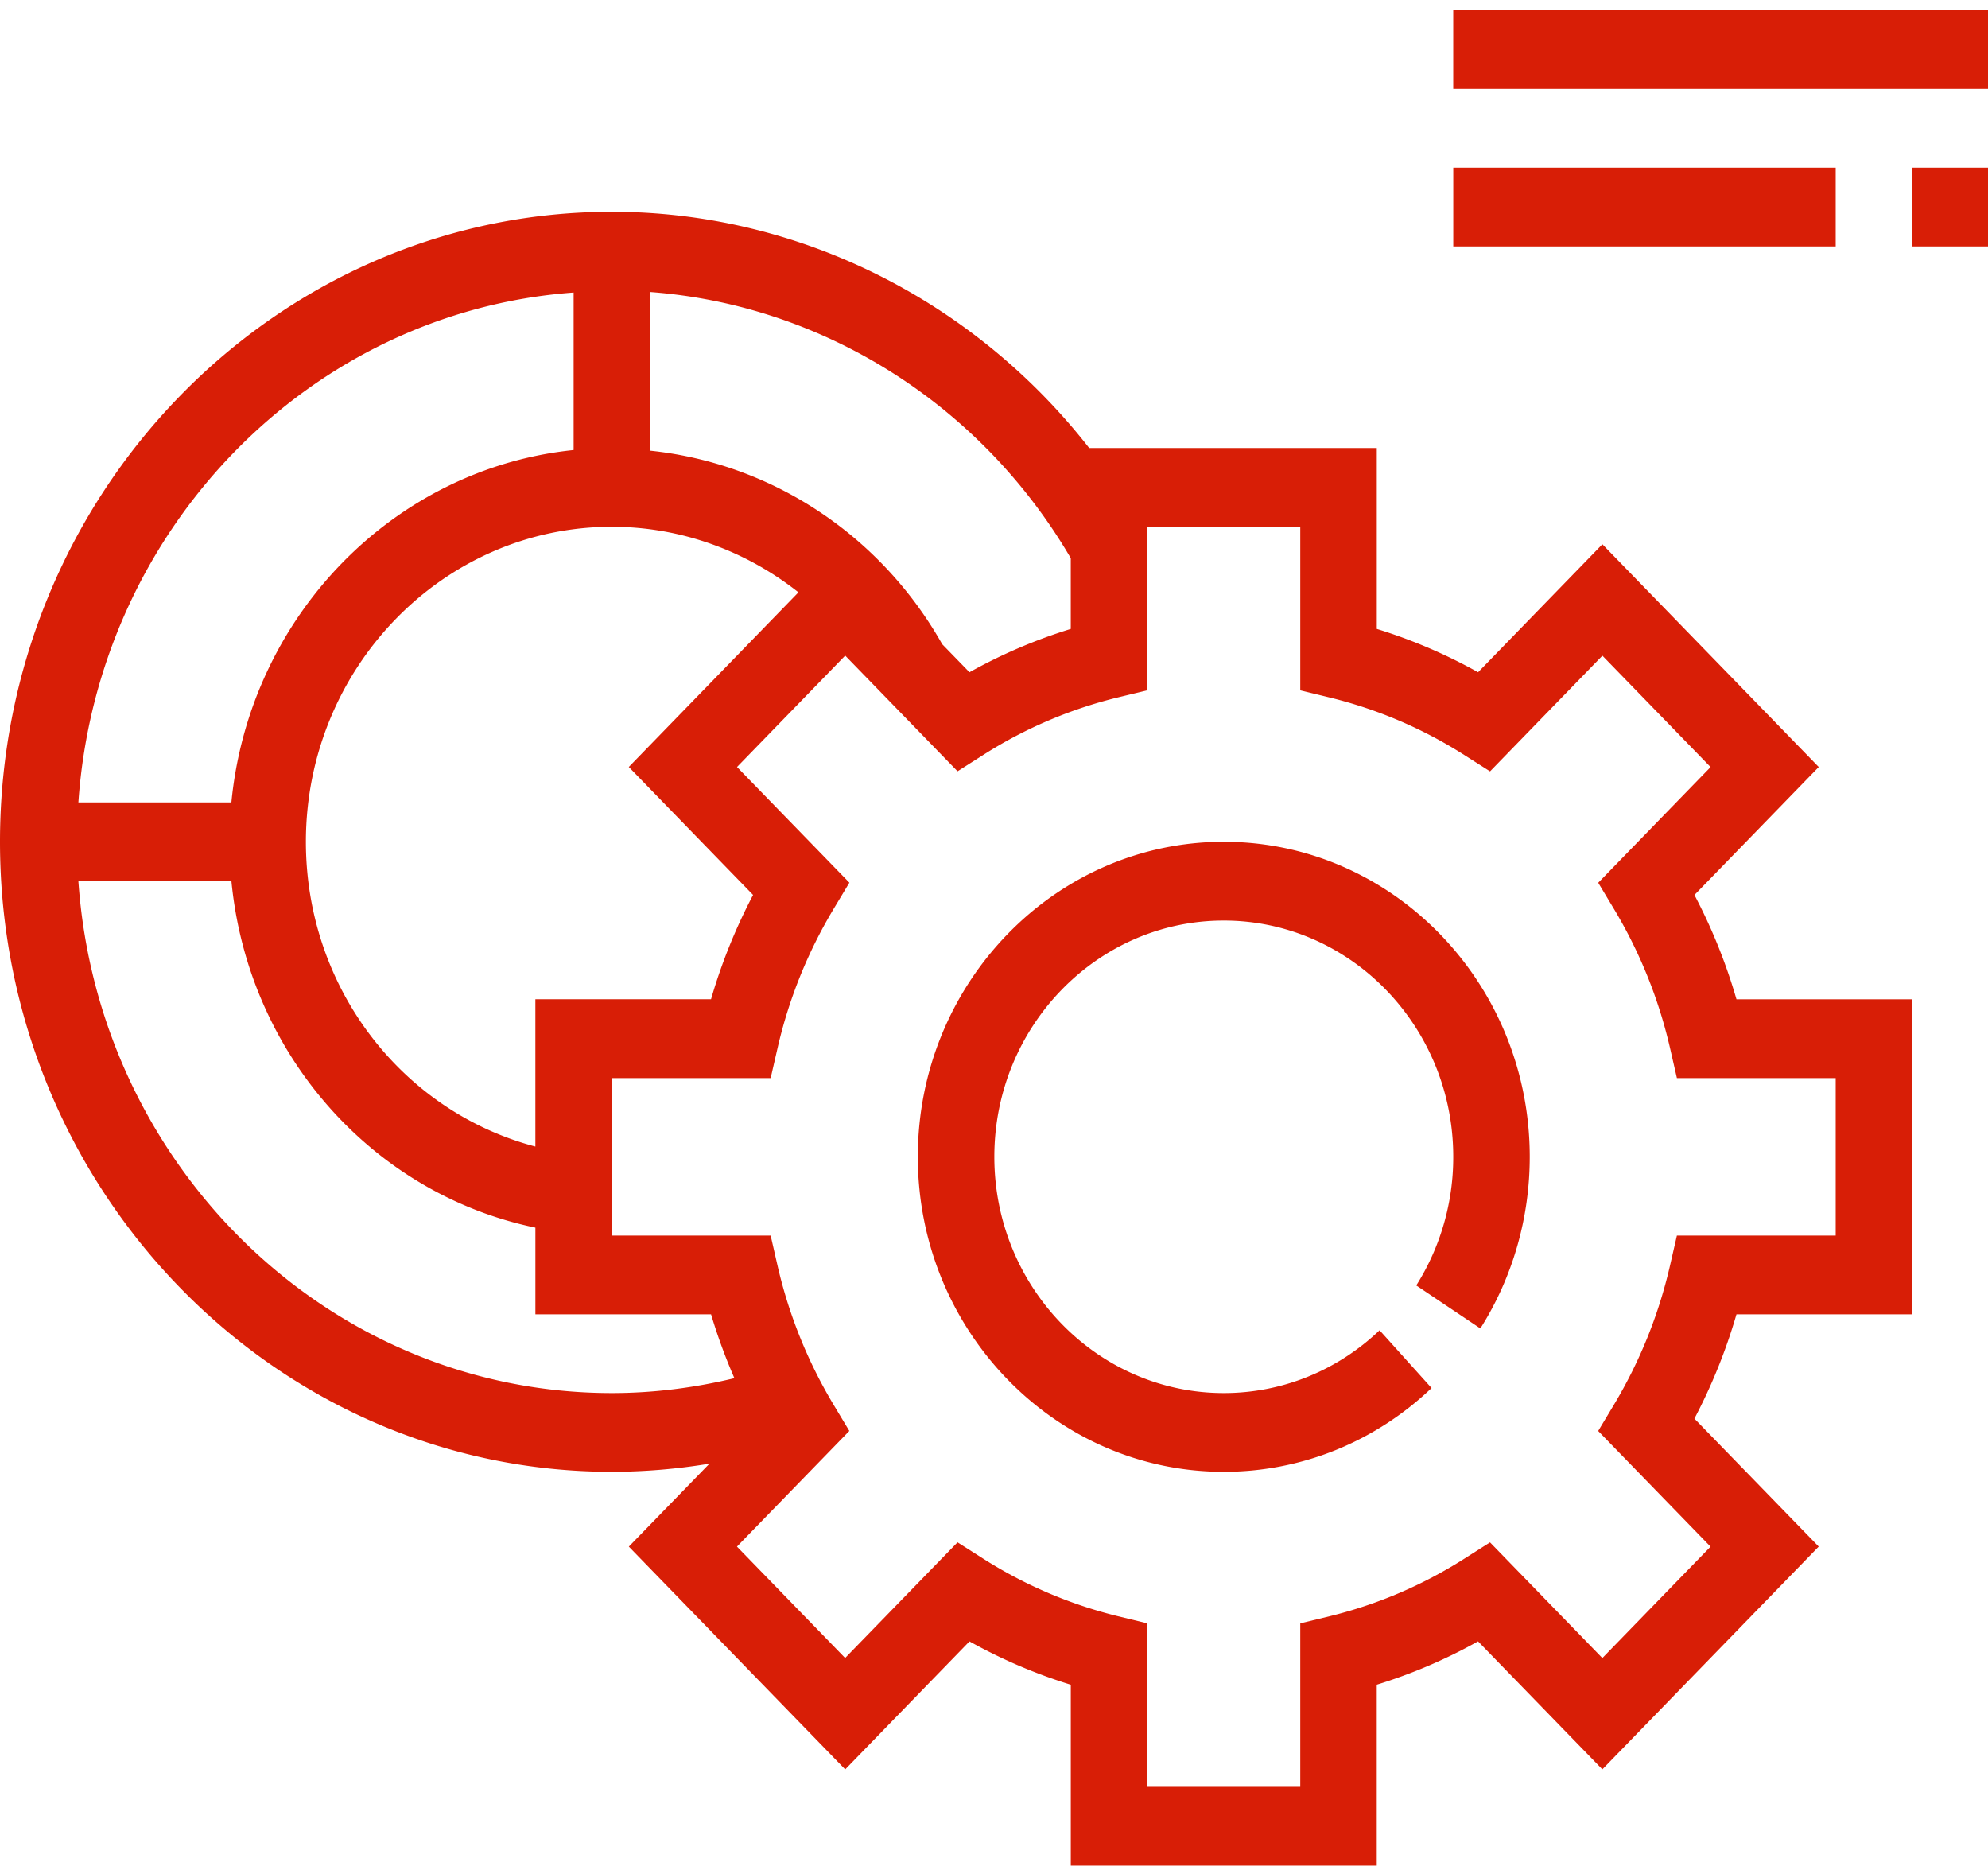 <?xml version="1.0" standalone="no"?><!DOCTYPE svg PUBLIC "-//W3C//DTD SVG 1.1//EN" "http://www.w3.org/Graphics/SVG/1.1/DTD/svg11.dtd"><svg t="1544622041956" class="icon" style="" viewBox="0 0 1089 1024" version="1.1" xmlns="http://www.w3.org/2000/svg" p-id="5626" xmlns:xlink="http://www.w3.org/1999/xlink" width="212.695" height="200"><defs><style type="text/css"></style></defs><path d="M335.197 806.03C150.375 806.03 0 651.242 0 460.996c0-190.235 150.375-345.023 335.197-345.023 102.237 0 198.373 48.607 261.447 129.383h157.543v99.067a286.502 286.502 0 0 1 55.492 23.726l68.085-70.09 118.523 121.987-68.085 70.09a303.867 303.867 0 0 1 23.018 57.126h96.245v172.511h-96.245a305.947 305.947 0 0 1-23.04 57.126l68.085 70.079-118.523 121.998-68.085-70.09a285.957 285.957 0 0 1-55.492 23.726v99.067H586.567v-99.045a287.842 287.842 0 0 1-55.492-23.726l-68.085 70.09-118.523-121.998 44.174-45.448a329.292 329.292 0 0 1-53.444 4.477zM612.363 381.93a245.335 245.335 0 0 0-73.728 31.483l-14.096 8.976-61.549-63.357-59.261 61.004 61.549 63.357-8.715 14.51a262.111 262.111 0 0 0-30.589 75.896l-3.813 16.602h-86.986v86.256h86.986l3.791 16.58a261.883 261.883 0 0 0 30.578 75.885l8.715 14.521-61.549 63.346 59.261 61.004 61.56-63.346 14.096 8.965a246.664 246.664 0 0 0 73.728 31.483l16.123 3.922v89.546h83.805v-89.546l16.112-3.9a246.435 246.435 0 0 0 73.717-31.483l14.107-8.965 61.549 63.357 59.261-61.004-61.549-63.357 8.715-14.521a262.111 262.111 0 0 0 30.589-75.885l3.813-16.602h86.986v-86.256h-86.986l-3.791-16.558a261.883 261.883 0 0 0-30.589-75.896l-8.715-14.51 61.549-63.357-59.261-61.004-61.549 63.357-14.107-8.965a245.564 245.564 0 0 0-73.717-31.483l-16.133-3.922v-89.567H628.453v89.556l-16.101 3.878zM356.112 159.918v86.887c66.386 6.896 126.094 45.971 160.027 105.995l14.924 15.349a285.957 285.957 0 0 1 55.492-23.726V305.675c-49.294-84.317-135.767-138.708-230.444-145.757z m81.266 164.472c-28.868-22.833-64.632-35.905-102.215-35.905-92.411 0-167.598 77.399-167.598 172.511 0 79.796 52.649 147.652 125.701 166.912V547.241h96.223a305.958 305.958 0 0 1 23.04-57.126l-68.085-70.09 92.923-95.635zM314.226 160.202c-144.994 10.61-260.967 129.983-271.284 279.236h83.805c9.848-101.725 88.652-182.828 187.479-192.98v-86.256zM126.769 482.565H42.943c10.817 156.411 137.586 280.336 292.232 280.336 22.789 0 45.209-2.865 67.126-8.148a307.745 307.745 0 0 1-12.789-34.969h-96.234v-47.474c-89.938-18.737-157.456-95.788-166.509-189.745z m543.591 323.464c-92.4 0-167.587-77.388-167.587-172.511s75.188-172.522 167.598-172.522 167.598 77.399 167.598 172.522c0 33.509-9.347 66.015-27.049 94.001l-35.11-23.552a131.519 131.519 0 0 0 20.262-70.449c0-71.353-56.385-129.383-125.712-129.383C601.055 504.135 544.681 562.165 544.681 633.518c0 71.353 56.374 129.383 125.701 129.383 31.755 0 62.05-12.201 85.341-34.391l28.476 31.635c-31.069 29.587-71.484 45.884-113.817 45.884zM796.084 5.567H1089.362V48.694H796.062V5.556z m0 86.256h209.484v43.128h-209.484v-43.139z m251.392 0H1089.362v43.128h-41.897v-43.139z" fill="#d81e06" p-id="5627"></path></svg>